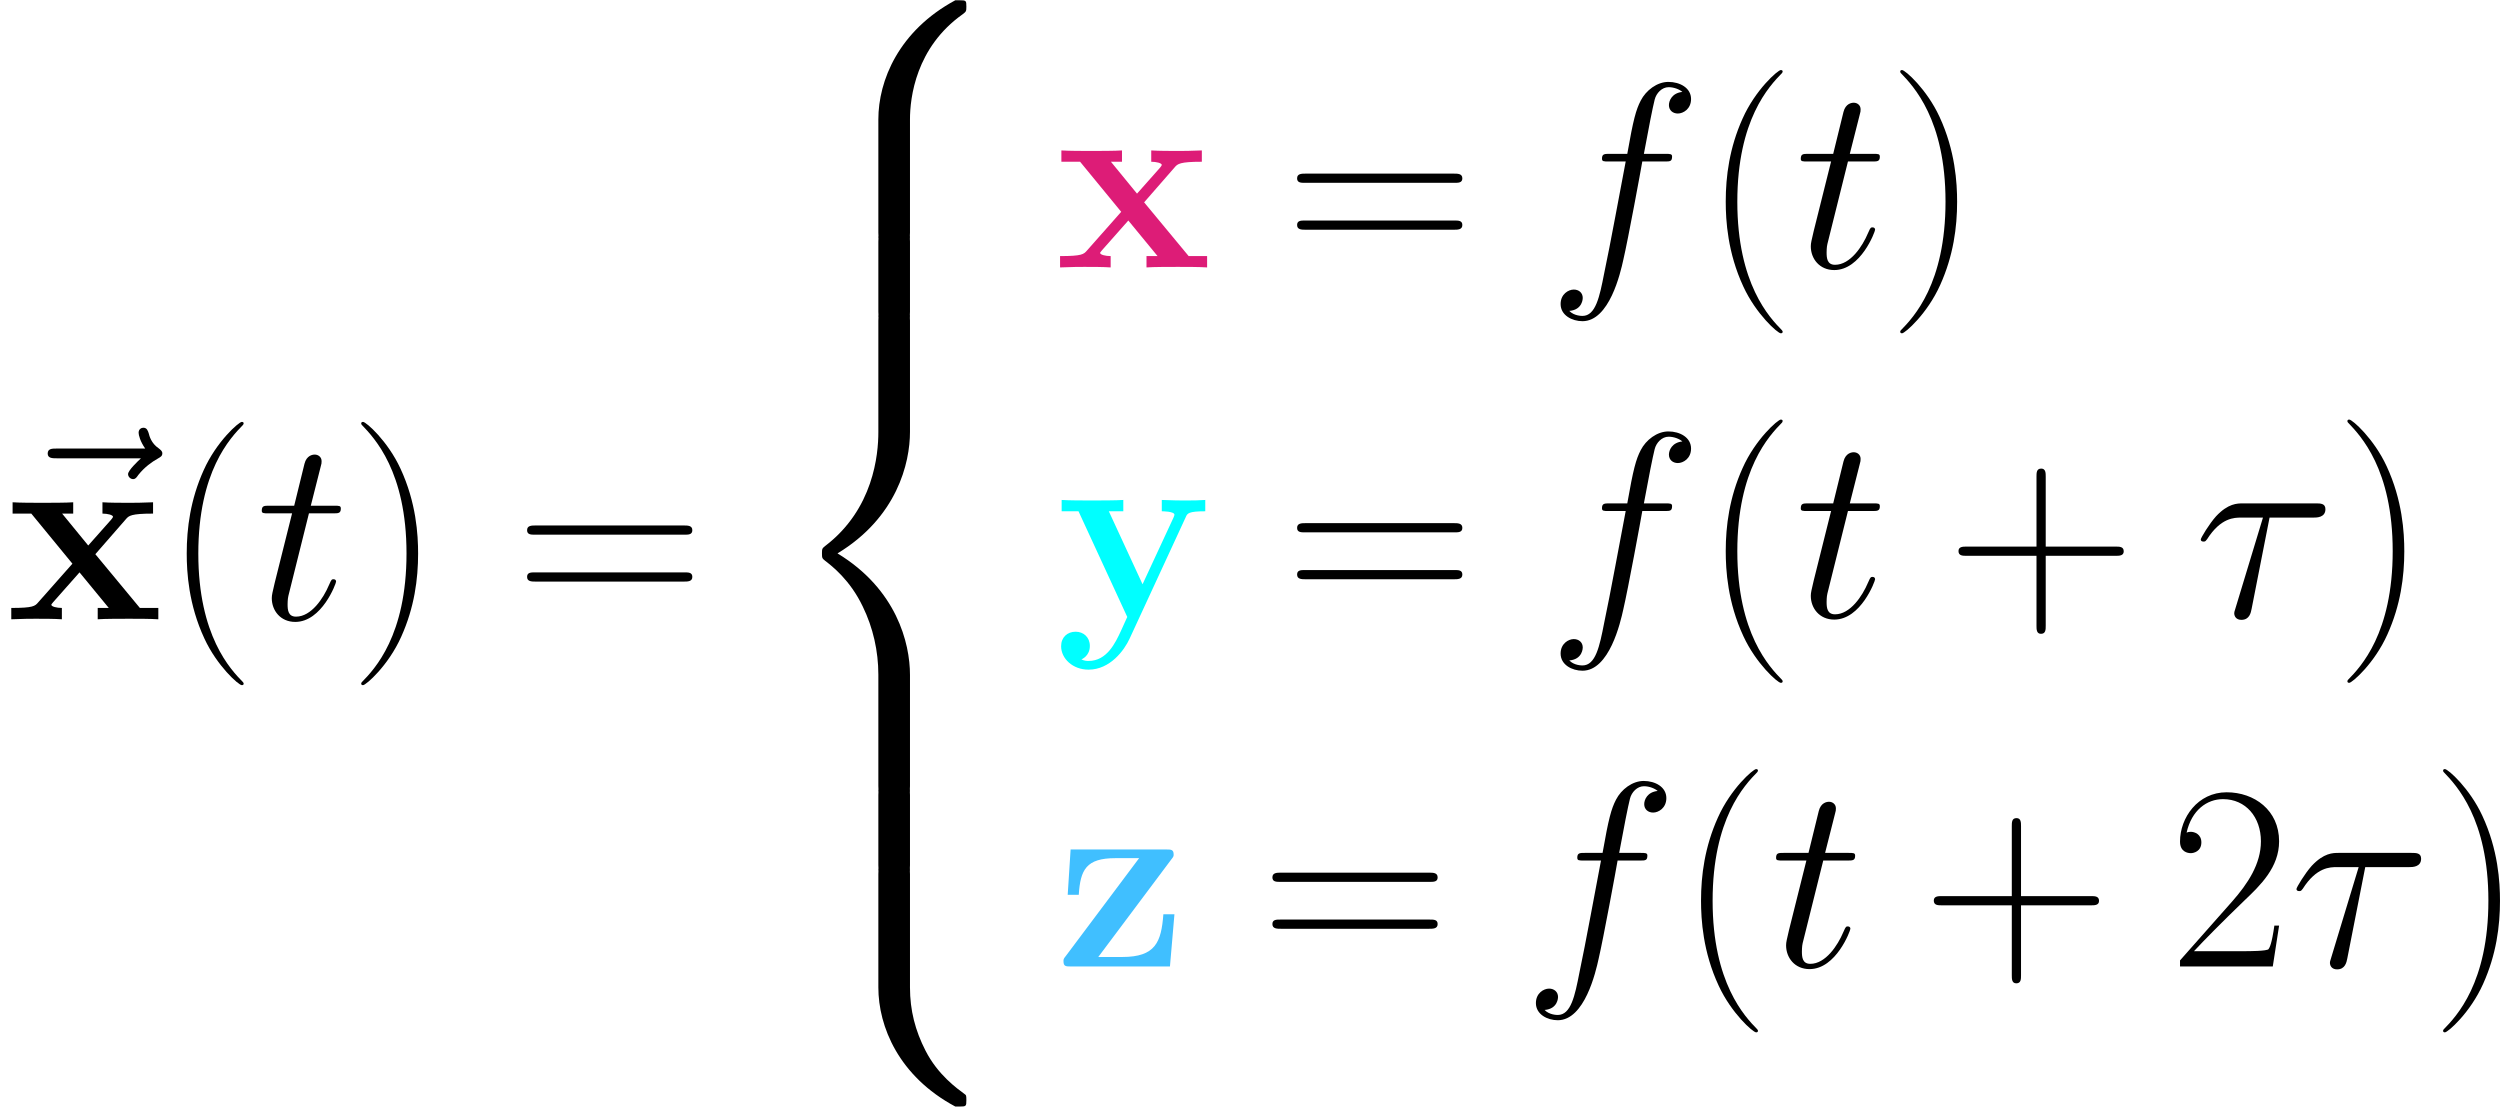<?xml version='1.0'?>
<!-- This file was generated by dvisvgm 1.14.1 -->
<svg height='130.102pt' version='1.1' viewBox='129.134 98.381 293.941 130.102' width='293.941pt' xmlns='http://www.w3.org/2000/svg' xmlns:xlink='http://www.w3.org/1999/xlink'>
<defs>
<path d='M12.493 11.229C12.493 9.196 13.038 4.462 17.45 1.339C17.772 1.091 17.797 1.066 17.797 0.62C17.797 0.05 17.772 0.025 17.153 0.025H16.756C11.427 2.9 9.518 7.585 9.518 11.229V21.887C9.518 22.531 9.543 22.556 10.212 22.556H11.799C12.468 22.556 12.493 22.531 12.493 21.887V11.229Z' id='g1-56'/>
<path d='M17.153 22.284C17.772 22.284 17.797 22.259 17.797 21.689C17.797 21.242 17.772 21.218 17.673 21.143C16.905 20.573 15.12 19.309 13.955 17.029C12.988 15.145 12.493 13.236 12.493 11.08V0.421C12.493 -0.223 12.468 -0.248 11.799 -0.248H10.212C9.543 -0.248 9.518 -0.223 9.518 0.421V11.08C9.518 14.748 11.427 19.433 16.756 22.284H17.153Z' id='g1-58'/>
<path d='M9.518 44.195C9.518 44.84 9.543 44.865 10.212 44.865H11.799C12.468 44.865 12.493 44.84 12.493 44.195V33.735C12.493 30.736 11.229 25.679 5.676 22.308C11.278 18.913 12.493 13.806 12.493 10.882V0.421C12.493 -0.223 12.468 -0.248 11.799 -0.248H10.212C9.543 -0.248 9.518 -0.223 9.518 0.421V10.906C9.518 12.988 9.072 18.144 4.511 21.614C4.239 21.837 4.214 21.862 4.214 22.308S4.239 22.779 4.511 23.002C5.156 23.498 6.866 24.812 8.056 27.315C9.022 29.298 9.518 31.504 9.518 33.71V44.195Z' id='g1-60'/>
<path d='M12.493 0.421C12.493 -0.223 12.468 -0.248 11.799 -0.248H10.212C9.543 -0.248 9.518 -0.223 9.518 0.421V7.015C9.518 7.659 9.543 7.684 10.212 7.684H11.799C12.468 7.684 12.493 7.659 12.493 7.015V0.421Z' id='g1-62'/>
<path d='M8.353 -6.122L11.229 -9.419C11.501 -9.741 11.724 -9.94 13.782 -9.94V-11.005C12.393 -10.956 12.344 -10.956 11.501 -10.956C10.782 -10.956 9.717 -10.956 9.022 -11.005V-9.94C9.493 -9.94 10.014 -9.816 10.014 -9.642C10.014 -9.593 9.89 -9.419 9.84 -9.37L7.684 -6.94L5.23 -9.94H6.271V-11.005C5.701 -10.956 4.016 -10.956 3.346 -10.956C2.603 -10.956 1.264 -10.956 0.57 -11.005V-9.94H2.33L6.197 -5.23L2.974 -1.586C2.677 -1.239 2.503 -1.066 0.446 -1.066V0C1.933 -0.05 1.983 -0.05 2.751 -0.05C3.47 -0.05 4.511 -0.05 5.205 0V-1.066C4.734 -1.066 4.214 -1.19 4.214 -1.363C4.214 -1.388 4.214 -1.413 4.387 -1.611L6.866 -4.412L9.617 -1.066H8.576V0C9.171 -0.05 10.832 -0.05 11.526 -0.05C12.27 -0.05 13.583 -0.05 14.277 0V-1.066H12.542L8.353 -6.122Z' id='g0-120'/>
<path d='M12.27 -9.394C12.418 -9.741 12.518 -9.94 14.104 -9.94V-11.005C13.261 -10.956 13.162 -10.956 12.146 -10.956C11.476 -10.956 11.427 -10.956 10.014 -11.005V-9.94C10.039 -9.94 11.204 -9.94 11.204 -9.617C11.204 -9.543 11.129 -9.394 11.105 -9.32L8.205 -3.074L5.032 -9.94H6.395V-11.005C5.8 -10.956 4.115 -10.956 3.421 -10.956C2.702 -10.956 1.239 -10.956 0.595 -11.005V-9.94H2.181L6.767 0C6.643 0.297 6.296 1.016 6.172 1.314C5.651 2.429 4.858 4.139 3.123 4.139C3.024 4.139 2.727 4.139 2.454 3.991C2.503 3.966 3.247 3.668 3.247 2.727C3.247 1.909 2.652 1.388 1.909 1.388C1.14 1.388 0.545 1.909 0.545 2.751C0.545 3.916 1.636 4.957 3.123 4.957C5.156 4.957 6.494 3.123 6.99 2.033L12.27 -9.394Z' id='g0-121'/>
<path d='M10.906 -10.063C11.129 -10.336 11.129 -10.386 11.129 -10.534C11.129 -11.005 10.882 -11.005 10.411 -11.005H1.438L1.165 -6.742H2.206C2.355 -9.097 2.9 -10.188 5.651 -10.188H7.882L0.991 -0.991C0.768 -0.719 0.768 -0.669 0.768 -0.496C0.768 0 0.991 0 1.487 0H10.782L11.204 -4.908H10.163C9.964 -2.28 9.419 -0.892 6.296 -0.892H4.04L10.906 -10.063Z' id='g0-122'/>
<path d='M7.585 6.048C7.585 6.023 7.585 5.974 7.51 5.899C6.37 4.734 3.321 1.562 3.321 -6.172S6.321 -17.053 7.535 -18.293C7.535 -18.318 7.585 -18.367 7.585 -18.442S7.51 -18.566 7.411 -18.566C7.139 -18.566 5.032 -16.731 3.817 -14.005C2.578 -11.253 2.231 -8.576 2.231 -6.197C2.231 -4.412 2.404 -1.388 3.892 1.809C5.081 4.387 7.114 6.197 7.411 6.197C7.535 6.197 7.585 6.147 7.585 6.048Z' id='g3-40'/>
<path d='M6.519 -6.172C6.519 -7.957 6.345 -10.981 4.858 -14.178C3.668 -16.756 1.636 -18.566 1.339 -18.566C1.264 -18.566 1.165 -18.541 1.165 -18.417C1.165 -18.367 1.19 -18.342 1.215 -18.293C2.404 -17.053 5.428 -13.905 5.428 -6.197C5.428 1.537 2.429 4.685 1.215 5.924C1.19 5.974 1.165 5.998 1.165 6.048C1.165 6.172 1.264 6.197 1.339 6.197C1.611 6.197 3.718 4.363 4.933 1.636C6.172 -1.115 6.519 -3.792 6.519 -6.172Z' id='g3-41'/>
<path d='M9.345 -5.751H15.913C16.26 -5.751 16.682 -5.751 16.682 -6.172C16.682 -6.618 16.285 -6.618 15.913 -6.618H9.345V-13.187C9.345 -13.534 9.345 -13.955 8.923 -13.955C8.477 -13.955 8.477 -13.559 8.477 -13.187V-6.618H1.909C1.562 -6.618 1.14 -6.618 1.14 -6.197C1.14 -5.751 1.537 -5.751 1.909 -5.751H8.477V0.818C8.477 1.165 8.477 1.586 8.899 1.586C9.345 1.586 9.345 1.19 9.345 0.818V-5.751Z' id='g3-43'/>
<path d='M10.336 -3.842H9.89C9.642 -2.082 9.444 -1.785 9.345 -1.636C9.221 -1.438 7.436 -1.438 7.089 -1.438H2.33C3.222 -2.404 4.957 -4.164 7.064 -6.197C8.576 -7.634 10.336 -9.32 10.336 -11.774C10.336 -14.699 8.006 -16.384 5.404 -16.384C2.677 -16.384 1.016 -13.98 1.016 -11.749C1.016 -10.782 1.735 -10.658 2.033 -10.658C2.28 -10.658 3.024 -10.807 3.024 -11.675C3.024 -12.443 2.38 -12.666 2.033 -12.666C1.884 -12.666 1.735 -12.641 1.636 -12.592C2.107 -14.699 3.545 -15.74 5.057 -15.74C7.213 -15.74 8.626 -14.03 8.626 -11.774C8.626 -9.617 7.362 -7.758 5.949 -6.147L1.016 -0.57V0H9.741L10.336 -3.842Z' id='g3-50'/>
<path d='M15.938 -7.957C16.31 -7.957 16.682 -7.957 16.682 -8.378C16.682 -8.824 16.26 -8.824 15.839 -8.824H1.983C1.562 -8.824 1.14 -8.824 1.14 -8.378C1.14 -7.957 1.512 -7.957 1.884 -7.957H15.938ZM15.839 -3.545C16.26 -3.545 16.682 -3.545 16.682 -3.991C16.682 -4.412 16.31 -4.412 15.938 -4.412H1.884C1.512 -4.412 1.14 -4.412 1.14 -3.991C1.14 -3.545 1.562 -3.545 1.983 -3.545H15.839Z' id='g3-61'/>
<path d='M7.114 -9.345H11.229C11.551 -9.345 12.369 -9.345 12.369 -10.138C12.369 -10.683 11.898 -10.683 11.452 -10.683H4.635C4.065 -10.683 3.222 -10.683 2.082 -9.469C1.438 -8.75 0.644 -7.436 0.644 -7.287S0.768 -7.089 0.917 -7.089C1.091 -7.089 1.115 -7.163 1.239 -7.312C2.528 -9.345 3.817 -9.345 4.437 -9.345H6.494L3.916 -0.843C3.792 -0.471 3.792 -0.421 3.792 -0.347C3.792 -0.074 3.966 0.273 4.462 0.273C5.23 0.273 5.354 -0.397 5.428 -0.768L7.114 -9.345Z' id='g2-28'/>
<path d='M11.055 -9.964C11.551 -9.964 11.749 -9.964 11.749 -10.435C11.749 -10.683 11.551 -10.683 11.105 -10.683H9.097C9.568 -13.236 9.915 -14.996 10.113 -15.789C10.262 -16.384 10.782 -16.954 11.427 -16.954C11.947 -16.954 12.468 -16.731 12.716 -16.508C11.749 -16.409 11.452 -15.69 11.452 -15.269C11.452 -14.773 11.823 -14.476 12.294 -14.476C12.79 -14.476 13.534 -14.897 13.534 -15.839C13.534 -16.88 12.493 -17.45 11.402 -17.45C10.336 -17.45 9.295 -16.657 8.799 -15.69C8.353 -14.823 8.105 -13.93 7.535 -10.683H5.875C5.404 -10.683 5.156 -10.683 5.156 -10.237C5.156 -9.964 5.304 -9.964 5.8 -9.964H7.387C6.94 -7.659 5.924 -2.057 5.354 0.595C4.933 2.751 4.561 4.561 3.321 4.561C3.247 4.561 2.528 4.561 2.082 4.09C3.346 3.991 3.346 2.9 3.346 2.875C3.346 2.38 2.974 2.082 2.503 2.082C2.008 2.082 1.264 2.503 1.264 3.445C1.264 4.511 2.355 5.057 3.321 5.057C5.85 5.057 6.891 0.521 7.163 -0.719C7.61 -2.627 8.824 -9.221 8.948 -9.964H11.055Z' id='g2-102'/>
<path d='M4.982 -9.964H7.263C7.734 -9.964 7.981 -9.964 7.981 -10.411C7.981 -10.683 7.833 -10.683 7.337 -10.683H5.156L6.073 -14.302C6.172 -14.649 6.172 -14.699 6.172 -14.872C6.172 -15.269 5.85 -15.492 5.528 -15.492C5.329 -15.492 4.759 -15.418 4.561 -14.624L3.594 -10.683H1.264C0.768 -10.683 0.545 -10.683 0.545 -10.212C0.545 -9.964 0.719 -9.964 1.19 -9.964H3.396L1.76 -3.421C1.562 -2.553 1.487 -2.305 1.487 -1.983C1.487 -0.818 2.305 0.248 3.693 0.248C6.197 0.248 7.535 -3.371 7.535 -3.545C7.535 -3.693 7.436 -3.768 7.287 -3.768C7.238 -3.768 7.139 -3.768 7.089 -3.668C7.064 -3.644 7.04 -3.619 6.866 -3.222C6.345 -1.983 5.205 -0.248 3.768 -0.248C3.024 -0.248 2.974 -0.868 2.974 -1.413C2.974 -1.438 2.974 -1.909 3.049 -2.206L4.982 -9.964Z' id='g2-116'/>
<path d='M13.261 -14.798C12.964 -14.525 12.046 -13.658 12.046 -13.311C12.046 -13.063 12.27 -12.84 12.518 -12.84C12.741 -12.84 12.84 -12.988 13.013 -13.236C13.608 -13.98 14.277 -14.451 14.847 -14.773C15.095 -14.922 15.269 -14.996 15.269 -15.269C15.269 -15.492 15.07 -15.616 14.922 -15.74C14.228 -16.211 14.054 -16.88 13.98 -17.177C13.905 -17.376 13.831 -17.673 13.484 -17.673C13.335 -17.673 13.038 -17.574 13.038 -17.202C13.038 -16.979 13.187 -16.384 13.658 -15.715H5.329C4.908 -15.715 4.486 -15.715 4.486 -15.244C4.486 -14.798 4.933 -14.798 5.329 -14.798H13.261Z' id='g2-126'/>
</defs>
<g id='page1' transform='matrix(1.25 0 0 1.25 0 0)'>
<use x='103.307' xlink:href='#g2-126' y='136.611'/>
<use x='103.922' xlink:href='#g0-120' y='136.955'/>
<use x='118.64' xlink:href='#g3-40' y='136.955'/>
<use x='127.385' xlink:href='#g2-116' y='136.955'/>
<use x='136.116' xlink:href='#g3-41' y='136.955'/>
<use x='151.746' xlink:href='#g3-61' y='136.955'/>
<use x='176.408' xlink:href='#g1-56' y='78.705'/>
<use x='176.408' xlink:href='#g1-62' y='101.013'/>
<use x='176.408' xlink:href='#g1-60' y='108.45'/>
<use x='176.408' xlink:href='#g1-62' y='153.067'/>
<use x='176.408' xlink:href='#g1-58' y='160.503'/>
<g fill='#dd1c77'>
<use x='202.572' xlink:href='#g0-120' y='103.859'/>
</g>
<use x='224.174' xlink:href='#g3-61' y='103.859'/>
<use x='248.836' xlink:href='#g2-102' y='103.859'/>
<use x='263.401' xlink:href='#g3-40' y='103.859'/>
<use x='272.146' xlink:href='#g2-116' y='103.859'/>
<use x='280.877' xlink:href='#g3-41' y='103.859'/>
<g fill='#00ffff'>
<use x='202.572' xlink:href='#g0-121' y='136.736'/>
</g>
<use x='224.174' xlink:href='#g3-61' y='136.736'/>
<use x='248.836' xlink:href='#g2-102' y='136.736'/>
<use x='263.401' xlink:href='#g3-40' y='136.736'/>
<use x='272.146' xlink:href='#g2-116' y='136.736'/>
<use x='286.385' xlink:href='#g3-43' y='136.736'/>
<use x='309.67' xlink:href='#g2-28' y='136.736'/>
<use x='322.939' xlink:href='#g3-41' y='136.736'/>
<g fill='#40bfff'>
<use x='202.572' xlink:href='#g0-122' y='169.612'/>
</g>
<use x='221.851' xlink:href='#g3-61' y='169.612'/>
<use x='246.512' xlink:href='#g2-102' y='169.612'/>
<use x='261.077' xlink:href='#g3-40' y='169.612'/>
<use x='269.822' xlink:href='#g2-116' y='169.612'/>
<use x='284.062' xlink:href='#g3-43' y='169.612'/>
<use x='307.346' xlink:href='#g3-50' y='169.612'/>
<use x='318.671' xlink:href='#g2-28' y='169.612'/>
<use x='331.94' xlink:href='#g3-41' y='169.612'/>
</g>
</svg>
